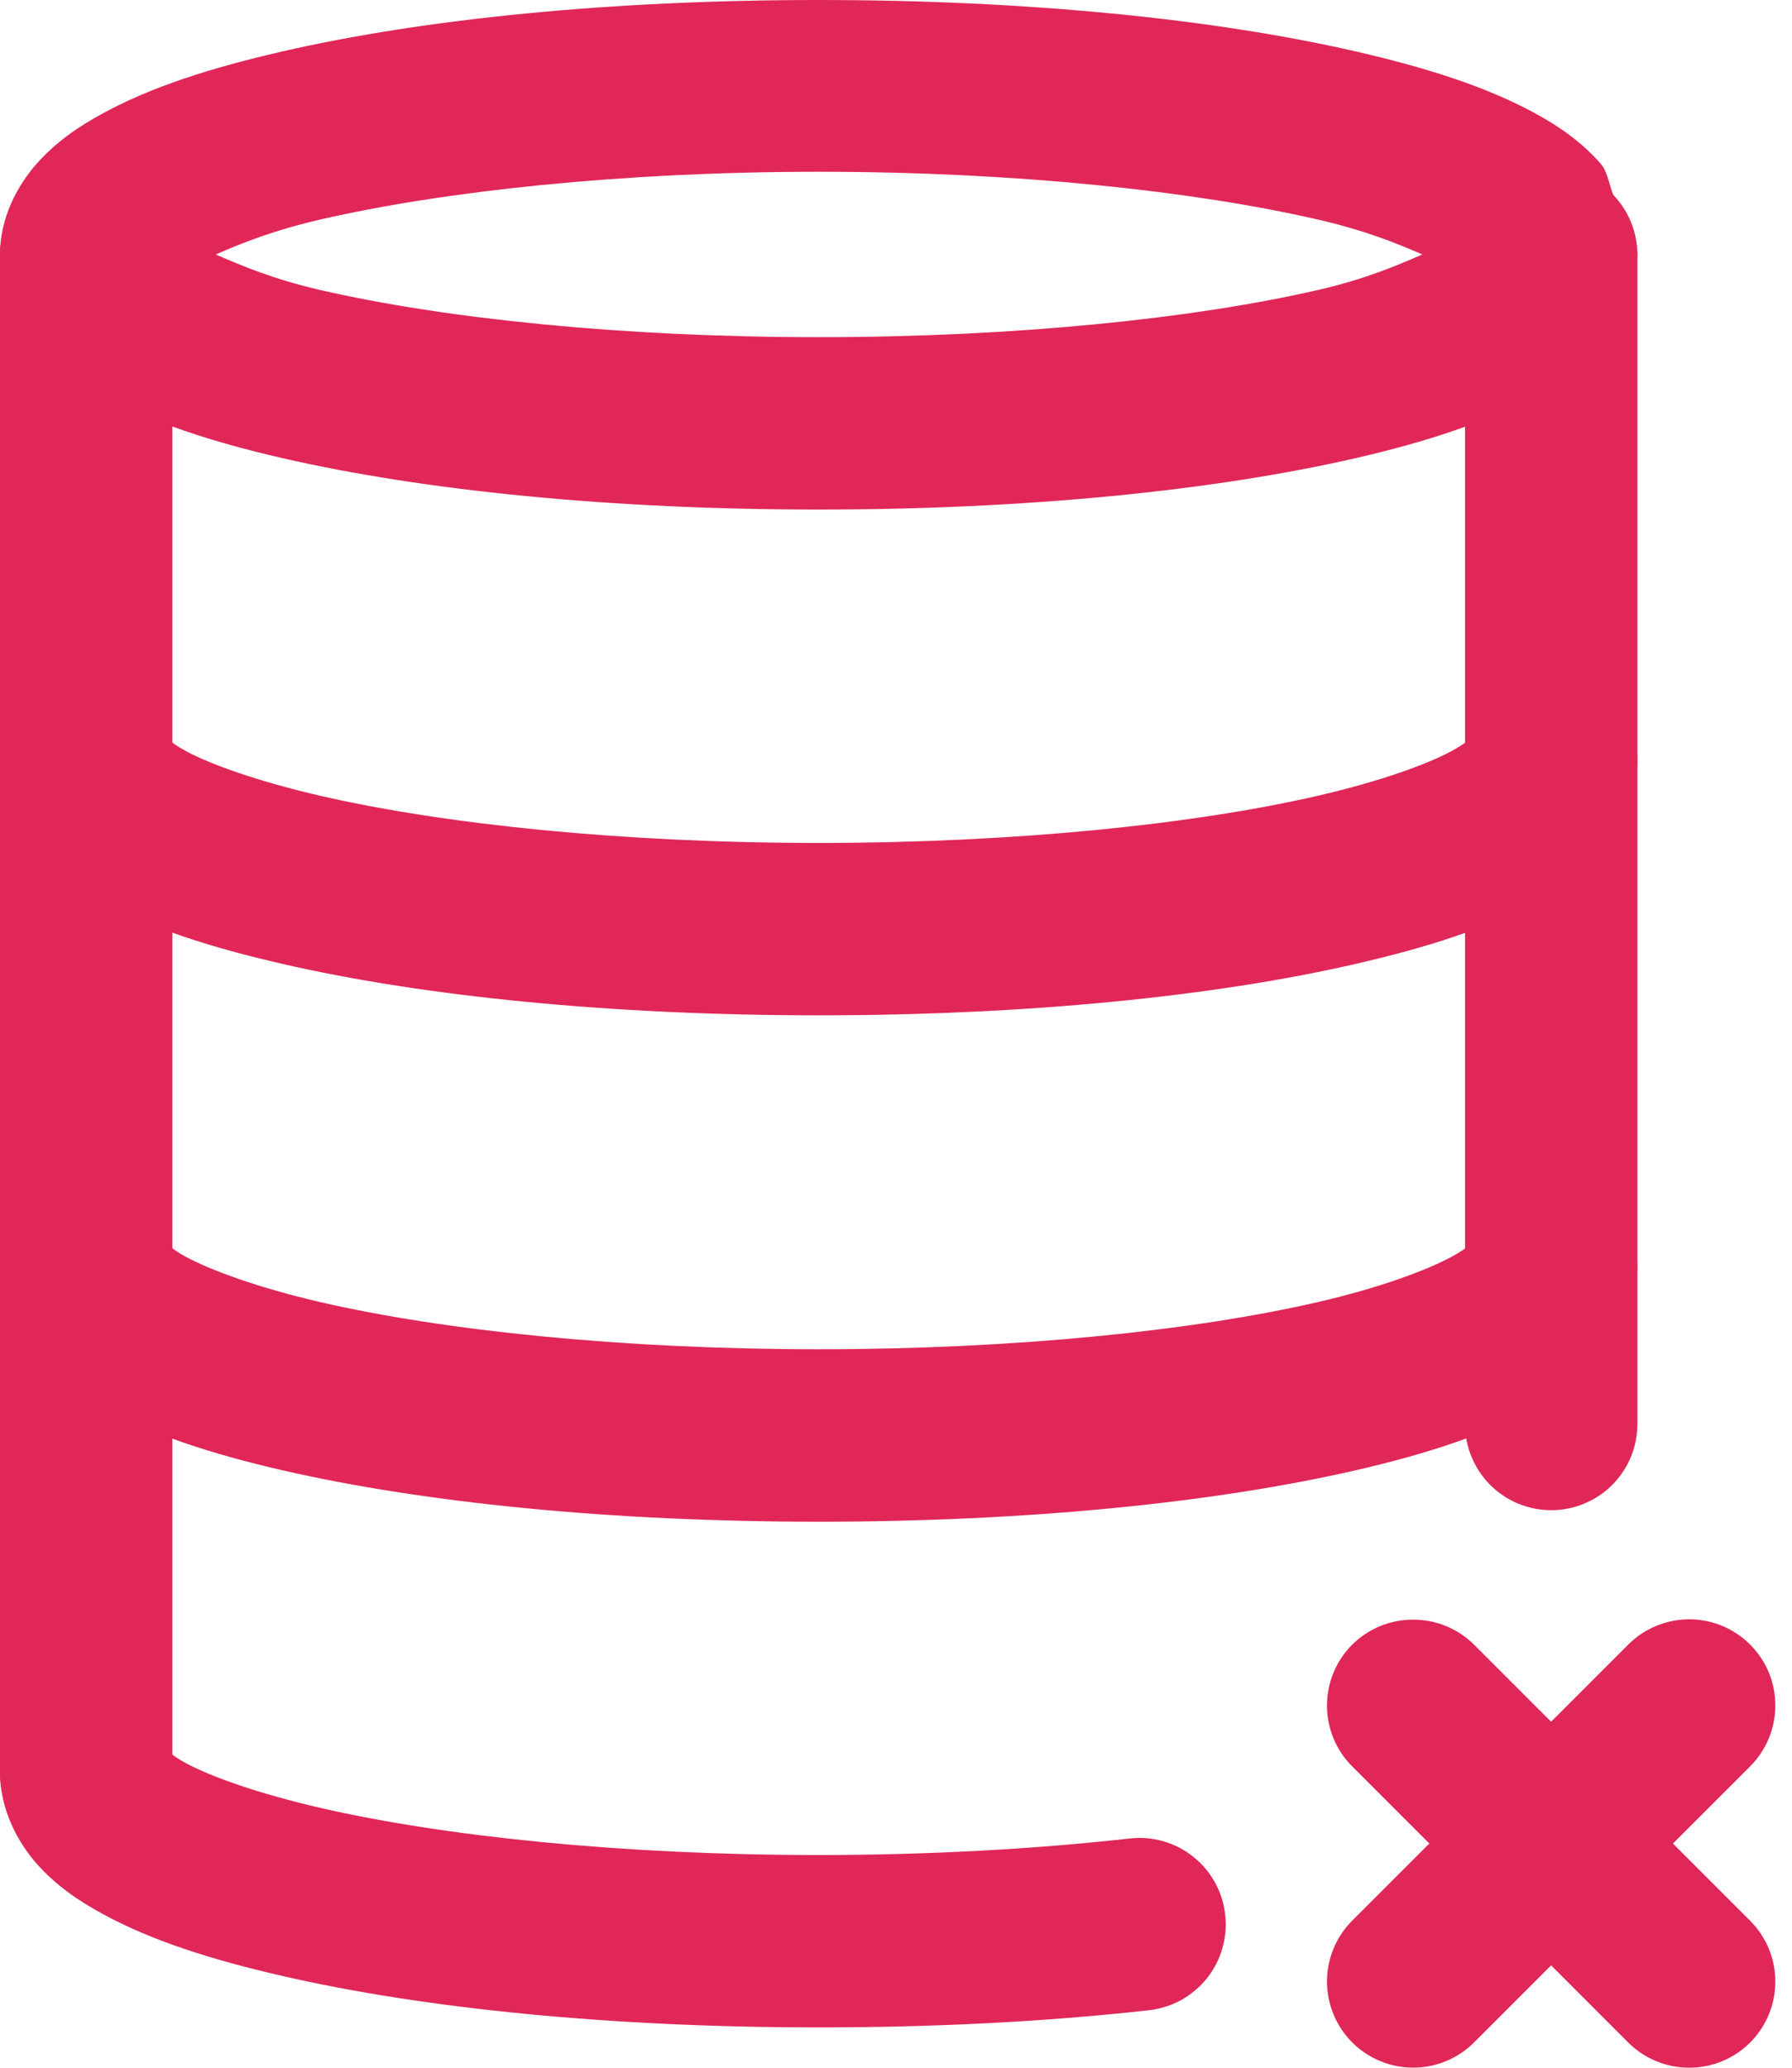 <svg width="26" height="30" viewBox="0 0 26 30" fill="none" xmlns="http://www.w3.org/2000/svg">
<path d="M11.879 0C8.866 0 6.147 0.274 4.089 0.748C3.059 0.985 2.201 1.259 1.495 1.643C1.142 1.835 0.817 2.055 0.535 2.372C0.254 2.689 0 3.156 0 3.692C0 4.228 0.254 4.704 0.535 5.021C0.817 5.338 1.142 5.549 1.495 5.741C2.201 6.125 3.059 6.408 4.089 6.645C6.147 7.119 8.866 7.393 11.879 7.393C14.891 7.393 17.619 7.119 19.678 6.645C20.707 6.408 21.566 6.125 22.271 5.741C22.624 5.549 22.94 5.338 23.222 5.021C23.325 4.904 23.331 4.685 23.416 4.532C23.631 4.304 23.753 4.005 23.757 3.692C23.745 3.405 23.634 3.131 23.444 2.917C23.353 2.74 23.338 2.503 23.222 2.372C22.94 2.055 22.624 1.835 22.271 1.643C21.566 1.259 20.707 0.985 19.678 0.748C17.619 0.274 14.891 -4.72553e-06 11.879 0ZM11.879 2.492C14.735 2.492 17.327 2.773 19.115 3.184C19.81 3.344 20.242 3.522 20.637 3.692C20.242 3.862 19.81 4.049 19.115 4.209C17.327 4.62 14.735 4.892 11.879 4.892C9.022 4.892 6.439 4.62 4.652 4.209C3.959 4.049 3.524 3.861 3.129 3.692C3.524 3.522 3.959 3.344 4.652 3.184C6.439 2.773 9.022 2.492 11.879 2.492Z" fill="#E02758"/>
<path d="M1.255 9.784C1.09 9.783 0.927 9.815 0.774 9.878C0.622 9.941 0.483 10.033 0.366 10.15C0.25 10.267 0.157 10.405 0.094 10.558C0.031 10.71 -0.001 10.874 9.74115e-06 11.039C5.69971e-05 11.575 0.253 12.042 0.535 12.359C0.817 12.676 1.142 12.896 1.495 13.088C2.201 13.472 3.059 13.746 4.089 13.983C6.147 14.457 8.867 14.731 11.879 14.731C14.891 14.731 17.619 14.457 19.678 13.983C20.707 13.746 21.566 13.472 22.271 13.088C22.624 12.896 22.94 12.676 23.222 12.359C23.503 12.042 23.757 11.575 23.757 11.039C23.758 10.875 23.726 10.712 23.664 10.56C23.602 10.408 23.51 10.27 23.394 10.153C23.279 10.037 23.141 9.944 22.989 9.881C22.838 9.817 22.675 9.784 22.511 9.784C22.346 9.783 22.183 9.815 22.03 9.878C21.878 9.941 21.739 10.033 21.622 10.15C21.505 10.267 21.413 10.405 21.35 10.558C21.287 10.71 21.255 10.874 21.256 11.039C21.256 10.841 21.359 10.696 21.358 10.697C21.356 10.699 21.256 10.791 21.071 10.891C20.702 11.093 20.008 11.341 19.114 11.547C17.327 11.958 14.735 12.23 11.879 12.23C9.022 12.23 6.439 11.958 4.652 11.547C3.758 11.341 3.055 11.093 2.686 10.891C2.501 10.791 2.41 10.699 2.409 10.697C2.407 10.696 2.501 10.841 2.501 11.039C2.502 10.875 2.47 10.712 2.408 10.56C2.345 10.408 2.254 10.27 2.138 10.153C2.022 10.037 1.885 9.944 1.733 9.881C1.582 9.817 1.42 9.784 1.255 9.784Z" fill="#E02758"/>
<path d="M22.511 2.446C22.347 2.445 22.184 2.477 22.032 2.539C21.88 2.601 21.742 2.693 21.625 2.809C21.509 2.924 21.416 3.062 21.353 3.214C21.289 3.365 21.256 3.528 21.256 3.692V20.665C21.256 20.829 21.289 20.992 21.353 21.143C21.416 21.295 21.509 21.433 21.625 21.548C21.742 21.664 21.88 21.756 22.032 21.818C22.184 21.88 22.347 21.912 22.511 21.911C22.841 21.91 23.157 21.778 23.391 21.545C23.624 21.312 23.756 20.995 23.757 20.665V3.692C23.756 3.362 23.624 3.045 23.391 2.812C23.157 2.579 22.841 2.447 22.511 2.446Z" fill="#E02758"/>
<path d="M1.255 2.446C1.091 2.445 0.928 2.477 0.776 2.539C0.624 2.601 0.486 2.693 0.369 2.809C0.253 2.924 0.16 3.062 0.097 3.214C0.033 3.365 0.001 3.528 9.74115e-06 3.692V25.714C-0.001 25.879 0.031 26.042 0.094 26.195C0.157 26.348 0.25 26.486 0.366 26.603C0.483 26.72 0.622 26.812 0.774 26.875C0.927 26.938 1.09 26.97 1.255 26.969C1.42 26.968 1.582 26.936 1.734 26.872C1.885 26.809 2.023 26.716 2.138 26.6C2.254 26.483 2.346 26.345 2.408 26.193C2.47 26.041 2.502 25.878 2.501 25.714V3.692C2.5 3.362 2.368 3.045 2.135 2.812C1.902 2.579 1.585 2.447 1.255 2.446Z" fill="#E02758"/>
<path d="M1.255 17.13C1.091 17.13 0.928 17.162 0.776 17.224C0.624 17.286 0.486 17.378 0.369 17.493C0.253 17.609 0.16 17.747 0.097 17.898C0.033 18.05 0.001 18.212 0 18.376C4.72559e-05 18.912 0.253 19.379 0.535 19.696C0.817 20.013 1.142 20.233 1.495 20.425C2.201 20.81 3.059 21.093 4.089 21.33C6.147 21.804 8.866 22.078 11.879 22.078C14.891 22.078 17.619 21.804 19.678 21.33C20.707 21.093 21.566 20.81 22.271 20.425C22.624 20.233 22.94 20.013 23.222 19.696C23.503 19.379 23.757 18.912 23.757 18.376C23.756 18.046 23.624 17.73 23.391 17.497C23.157 17.263 22.841 17.131 22.511 17.13C22.347 17.13 22.184 17.161 22.032 17.224C21.88 17.286 21.742 17.378 21.625 17.493C21.509 17.609 21.416 17.747 21.353 17.898C21.289 18.05 21.256 18.212 21.256 18.376C21.256 18.179 21.359 18.033 21.358 18.035C21.356 18.036 21.256 18.128 21.071 18.229C20.702 18.43 20.008 18.687 19.114 18.893C17.327 19.305 14.735 19.576 11.878 19.576C9.022 19.576 6.439 19.305 4.652 18.893C3.758 18.687 3.055 18.43 2.686 18.229C2.501 18.128 2.41 18.036 2.409 18.035C2.407 18.033 2.501 18.179 2.501 18.376C2.5 18.046 2.368 17.73 2.135 17.497C1.901 17.263 1.585 17.131 1.255 17.13Z" fill="#E02758"/>
<path d="M1.255 24.468C1.091 24.467 0.928 24.499 0.776 24.561C0.624 24.623 0.486 24.715 0.369 24.831C0.253 24.946 0.16 25.084 0.097 25.235C0.033 25.387 0.001 25.549 0 25.714C0 26.25 0.254 26.726 0.535 27.043C0.817 27.36 1.142 27.58 1.495 27.772C2.201 28.156 3.059 28.43 4.089 28.667C6.147 29.141 8.866 29.415 11.879 29.415C13.536 29.415 15.169 29.334 16.669 29.166C16.833 29.148 16.991 29.098 17.136 29.019C17.28 28.939 17.407 28.832 17.51 28.704C17.613 28.575 17.69 28.427 17.735 28.269C17.781 28.111 17.795 27.945 17.776 27.781C17.759 27.617 17.709 27.459 17.629 27.314C17.55 27.17 17.443 27.043 17.314 26.94C17.186 26.837 17.038 26.76 16.88 26.715C16.721 26.669 16.556 26.655 16.392 26.674C14.998 26.83 13.448 26.914 11.879 26.914C9.022 26.914 6.439 26.642 4.652 26.231C3.758 26.025 3.056 25.777 2.686 25.575C2.501 25.475 2.41 25.383 2.409 25.381C2.338 25.127 2.188 24.901 1.981 24.737C1.773 24.573 1.519 24.479 1.255 24.468Z" fill="#E02758"/>
<path d="M20.498 23.499C20.17 23.499 19.855 23.629 19.622 23.859C19.505 23.975 19.412 24.113 19.349 24.265C19.286 24.417 19.253 24.58 19.253 24.745C19.253 24.91 19.286 25.073 19.349 25.225C19.412 25.377 19.505 25.515 19.622 25.631L23.627 29.637C23.861 29.87 24.178 30 24.509 30C24.839 30 25.156 29.87 25.39 29.637C25.507 29.521 25.599 29.383 25.663 29.23C25.726 29.078 25.758 28.915 25.758 28.751C25.758 28.586 25.726 28.423 25.663 28.271C25.599 28.119 25.507 27.981 25.39 27.865L21.384 23.859C21.148 23.626 20.83 23.497 20.498 23.499Z" fill="#E02758"/>
<path d="M23.627 23.858L19.622 27.863C19.505 27.98 19.412 28.118 19.349 28.27C19.286 28.422 19.253 28.585 19.253 28.749C19.253 28.914 19.286 29.077 19.349 29.229C19.412 29.381 19.505 29.519 19.622 29.636C19.856 29.868 20.173 29.999 20.503 29.999C20.833 29.999 21.15 29.868 21.384 29.636L25.39 25.63C25.507 25.514 25.599 25.376 25.663 25.224C25.726 25.072 25.758 24.908 25.758 24.744C25.758 24.579 25.726 24.416 25.663 24.264C25.599 24.112 25.507 23.974 25.39 23.858C25.156 23.625 24.839 23.494 24.509 23.494C24.178 23.494 23.861 23.625 23.627 23.858Z" fill="#E02758"/>
</svg>
